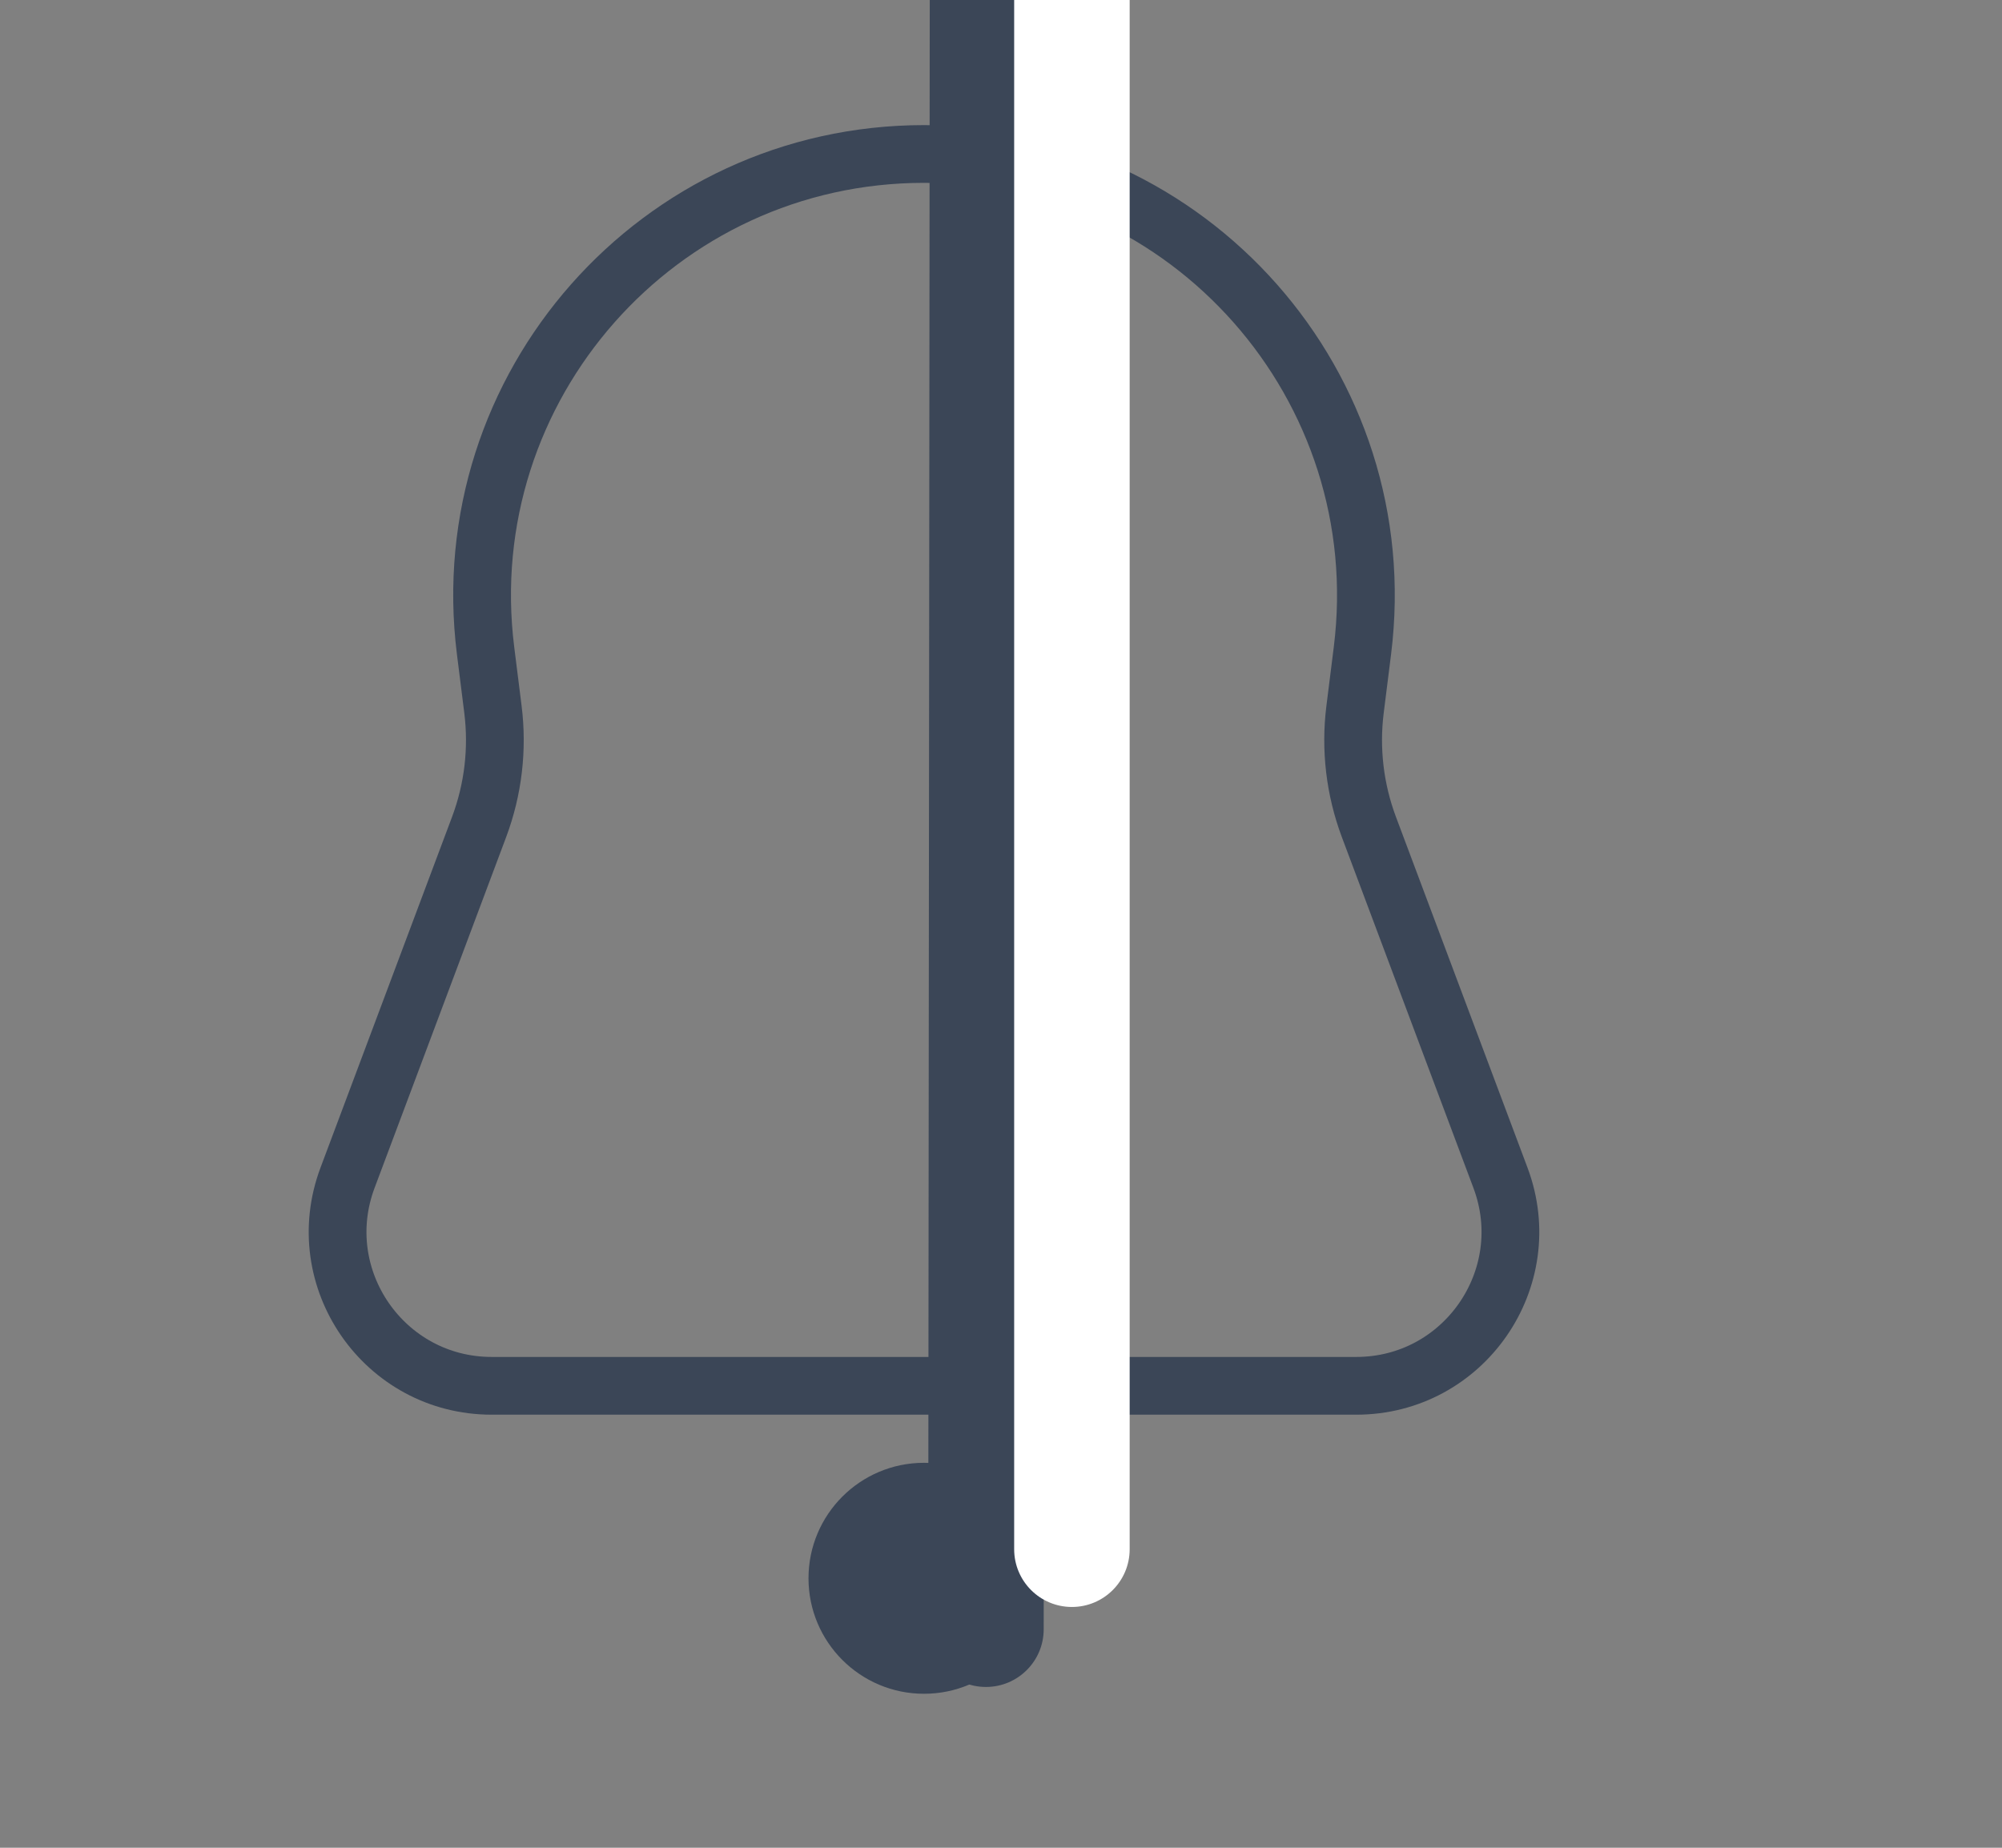 <svg width="52" height="48" viewBox="0 0 52 48" fill="none" xmlns="http://www.w3.org/2000/svg" xmlns:xlink="http://www.w3.org/1999/xlink">
<rect x="0" y="0" width="52" height="48" fill="#808080" stroke="none"/>
<path d="M12.612,16.9C11.756,10.05 17.097,4 24,4L24,4C30.903,4 36.244,10.05 35.388,16.9L35.196,18.431C35.067,19.461 35.191,20.508 35.555,21.481L38.973,30.596C39.954,33.211 38.021,36 35.228,36L12.772,36C9.979,36 8.046,33.211 9.027,30.596L12.445,21.481C12.809,20.508 12.933,19.461 12.804,18.431L12.612,16.9Z" stroke="#3B4657" stroke-width="1.5" stroke-miterlimit="3.999"/>
<circle cx="24" cy="41" r="3" fill="#3B4657"/>
<path d="M4.139,19.31C3.31,19.31 2.638,19.981 2.637,20.809C2.636,21.637 3.307,22.31 4.136,22.31L4.139,19.31ZM47.12,22.351C47.948,22.351 48.621,21.681 48.621,20.852C48.622,20.024 47.951,19.351 47.123,19.351L47.12,22.351ZM4.136,22.31L47.12,22.351L47.123,19.351L4.139,19.31L4.136,22.31Z" transform="rotate(90 25.629 20.831)" fill="#3B4657"/>
<path d="M6.411,17.314C5.582,17.314 4.911,17.986 4.911,18.814C4.911,19.643 5.582,20.314 6.411,20.314L6.411,17.314ZM49.273,20.314C50.102,20.314 50.773,19.643 50.773,18.814C50.773,17.986 50.102,17.314 49.273,17.314L49.273,20.314ZM6.411,20.314L49.273,20.314L49.273,17.314L6.411,17.314L6.411,20.314Z" transform="rotate(90 27.842 18.814)" fill="#FFFFFF"/>
</svg>
